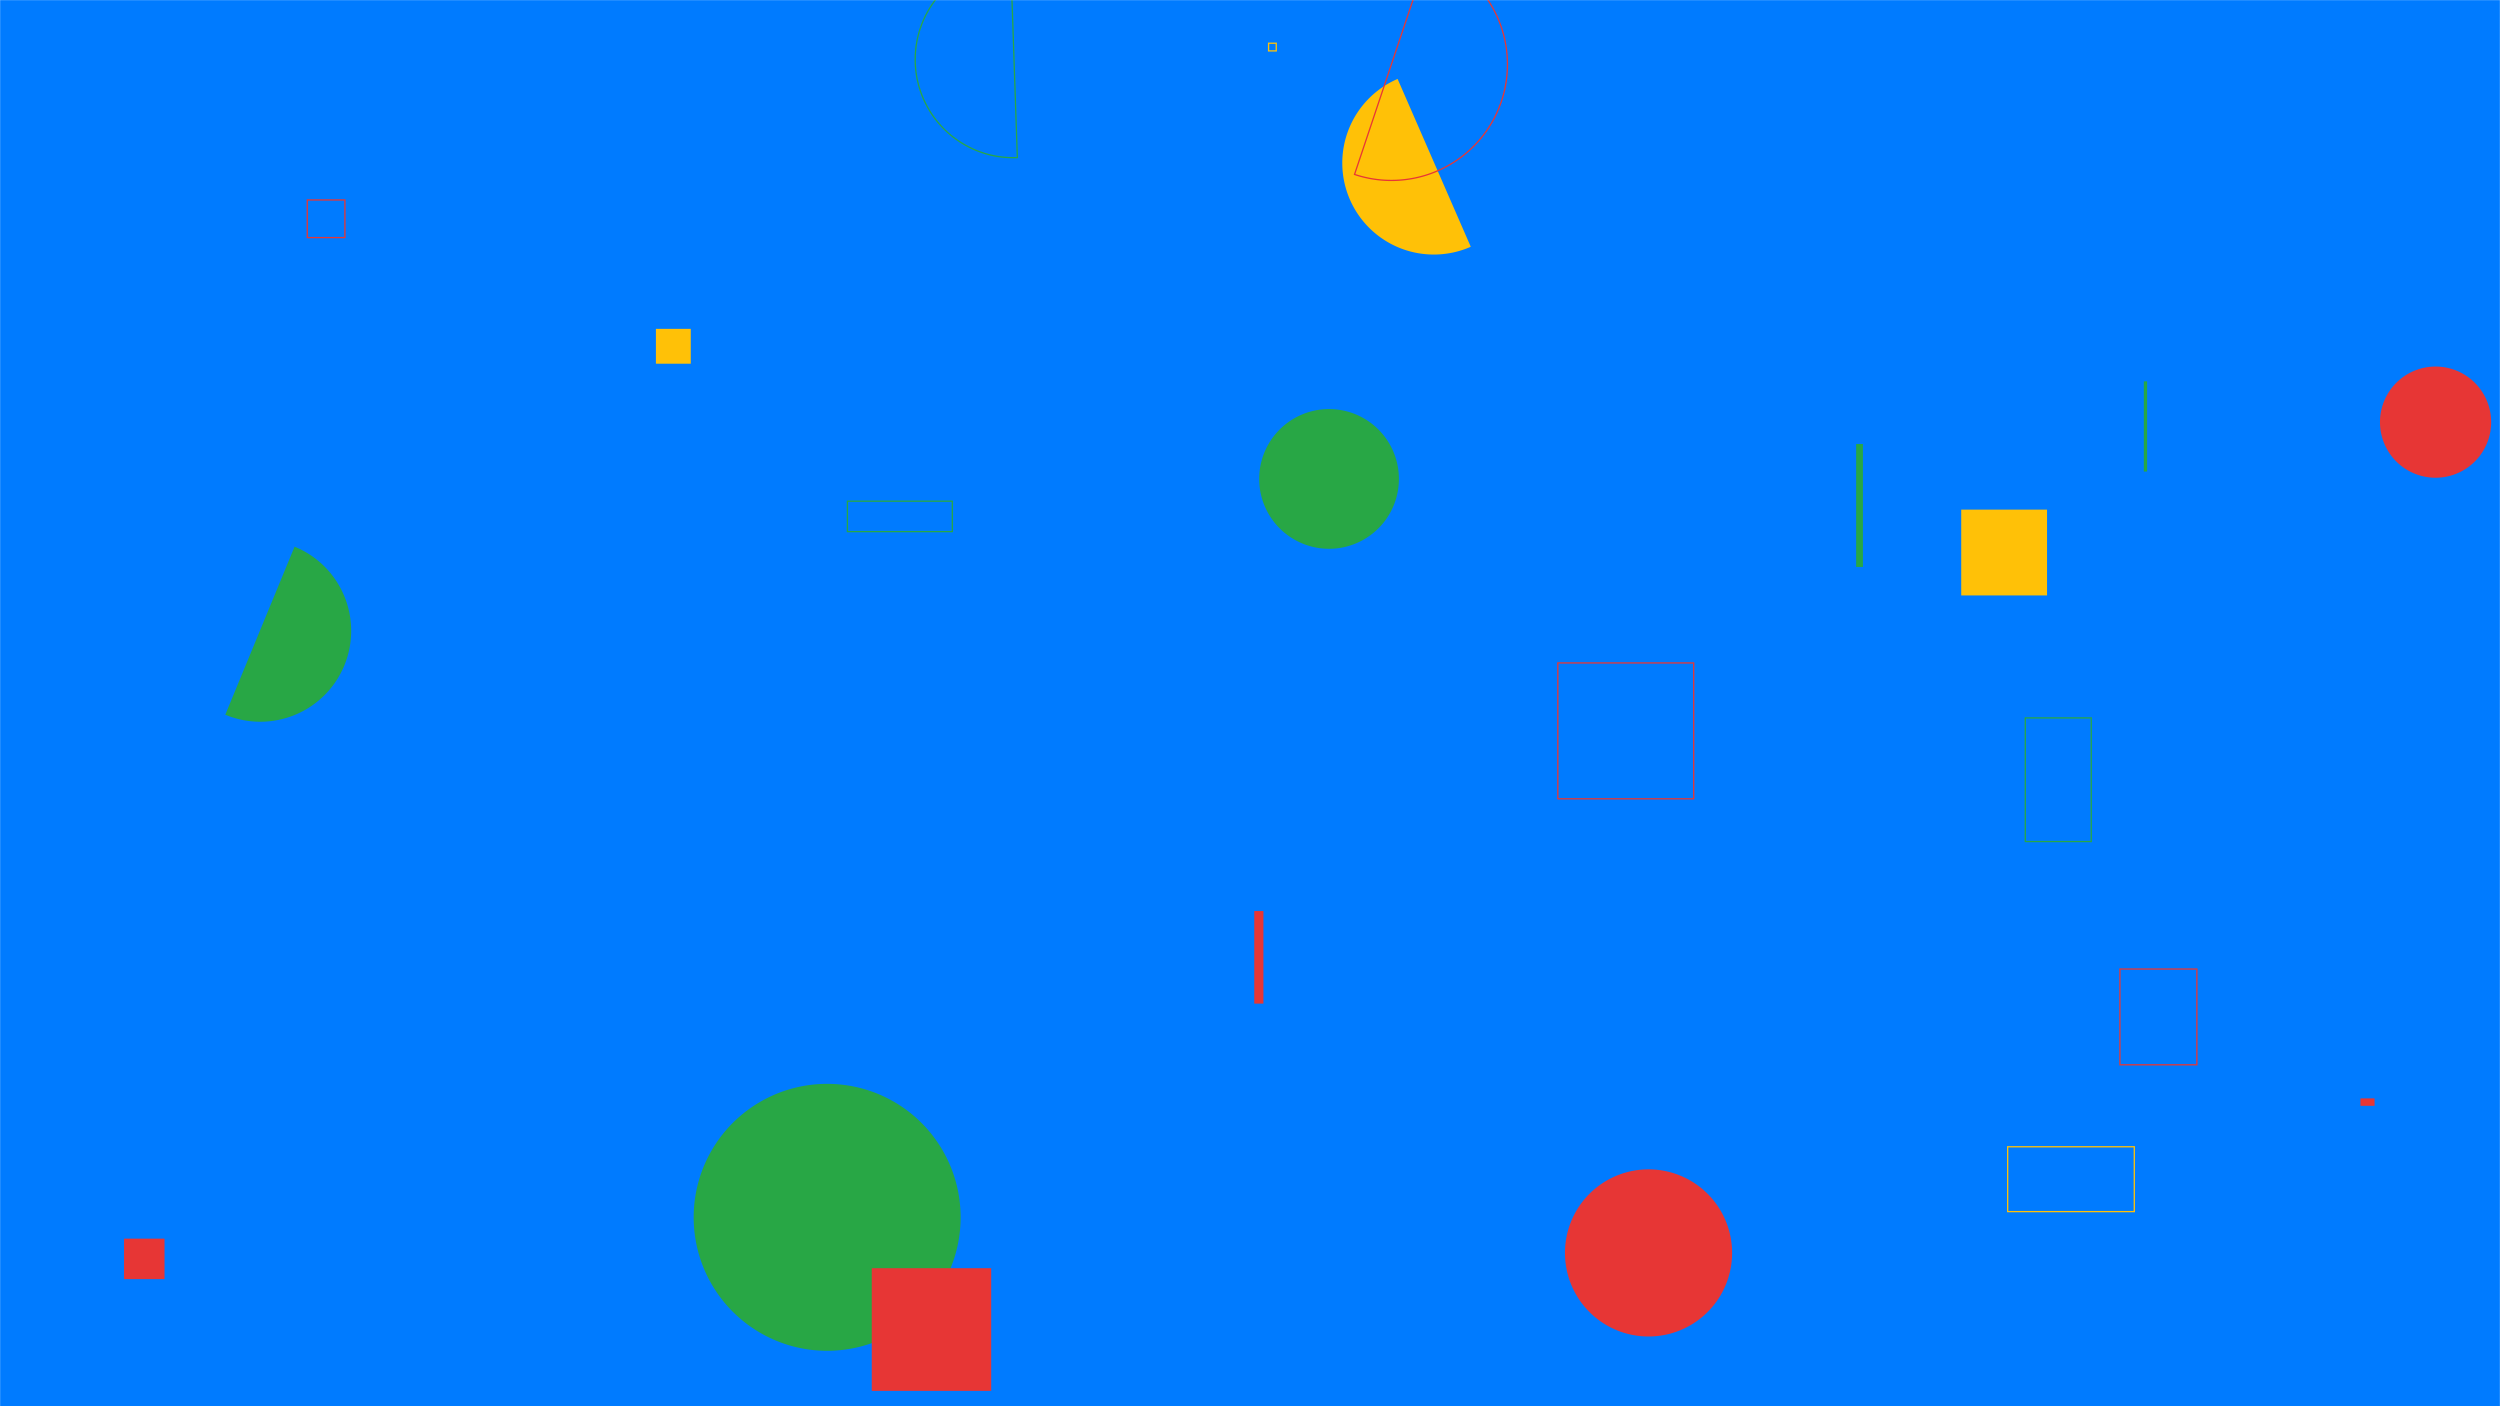 <svg xmlns="http://www.w3.org/2000/svg" version="1.1" xmlns:xlink="http://www.w3.org/1999/xlink" xmlns:svgjs="http://svgjs.dev/svgjs" width="1920" height="1080" preserveAspectRatio="none" viewBox="0 0 1920 1080"><g mask="url(&quot;#SvgjsMask1070&quot;)" fill="none"><rect width="1920" height="1080" x="0" y="0" fill="#007BFF"></rect><path d="M650.8 384.91L731.38 384.91L731.38 408.28L650.8 408.28z" stroke="#28A745"></path><path d="M532.74 934.91 a102.51 102.51 0 1 0 205.02 0 a102.51 102.51 0 1 0 -205.02 0z" fill="#28A745"></path><path d="M967.06 367.82 a53.65 53.65 0 1 0 107.3 0 a53.65 53.65 0 1 0 -107.3 0z" fill="#28A745"></path><path d="M1073.35 60.62a70.31 70.31 0 1 0 56.2 128.9z" fill="#FFC107"></path><path d="M974.26 33.2L980.15 33.2L980.15 39.09L974.26 39.09z" stroke="#FFC107"></path><path d="M1555.42 551.36L1606.07 551.36L1606.07 646.31L1555.42 646.31z" stroke="#28A745"></path><path d="M1646.45 292.88L1648.99 292.88L1648.99 362.16L1646.45 362.16z" fill="#28A745"></path><path d="M503.74 252.56L530.51 252.56L530.51 279.33L503.74 279.33z" fill="#FFC107"></path><path d="M1201.89 962.25 a64.18 64.18 0 1 0 128.36 0 a64.18 64.18 0 1 0 -128.36 0z" fill="#E73635"></path><path d="M1196.4 509.14L1300.75 509.14L1300.75 613.49L1196.4 613.49z" stroke="#E73635"></path><path d="M95.26 951.28L126.35 951.28L126.35 982.37L95.26 982.37z" fill="#E73635"></path><path d="M669.51 973.98L761.24 973.98L761.24 1068.19L669.51 1068.19z" fill="#E73635"></path><path d="M1040.28 133.96a89.12 89.12 0 1 0 56.63-169.01z" stroke="#E73635"></path><path d="M235.99 153.57L264.89 153.57L264.89 182.47L235.99 182.47z" stroke="#E73635"></path><path d="M173.02 548.91a69.8 69.8 0 1 0 53.21-129.06z" fill="#28A745"></path><path d="M1541.89 880.72L1639.14 880.72L1639.14 930.52L1541.89 930.52z" stroke="#FFC107"></path><path d="M776.2-29.66a75.4 75.4 0 1 0 5.12 150.71z" stroke="#28A745"></path><path d="M963.27 699.68L970.3 699.68L970.3 770.77L963.27 770.77z" fill="#E73635"></path><path d="M1827.83 324.21 a42.69 42.69 0 1 0 85.38 0 a42.69 42.69 0 1 0 -85.38 0z" fill="#E73635"></path><path d="M1425.52 340.98L1430.72 340.98L1430.72 435.41L1425.52 435.41z" fill="#28A745"></path><path d="M1628.1 744.22L1687.21 744.22L1687.21 817.77L1628.1 817.77z" stroke="#E73635"></path><path d="M1506.22 391.39L1572.13 391.39L1572.13 457.3L1506.22 457.3z" fill="#FFC107"></path><path d="M1812.8 843.56L1823.67 843.56L1823.67 849.26L1812.8 849.26z" fill="#E73635"></path></g><defs><mask id="SvgjsMask1070"><rect width="1920" height="1080" fill="#ffffff"></rect></mask></defs></svg>
